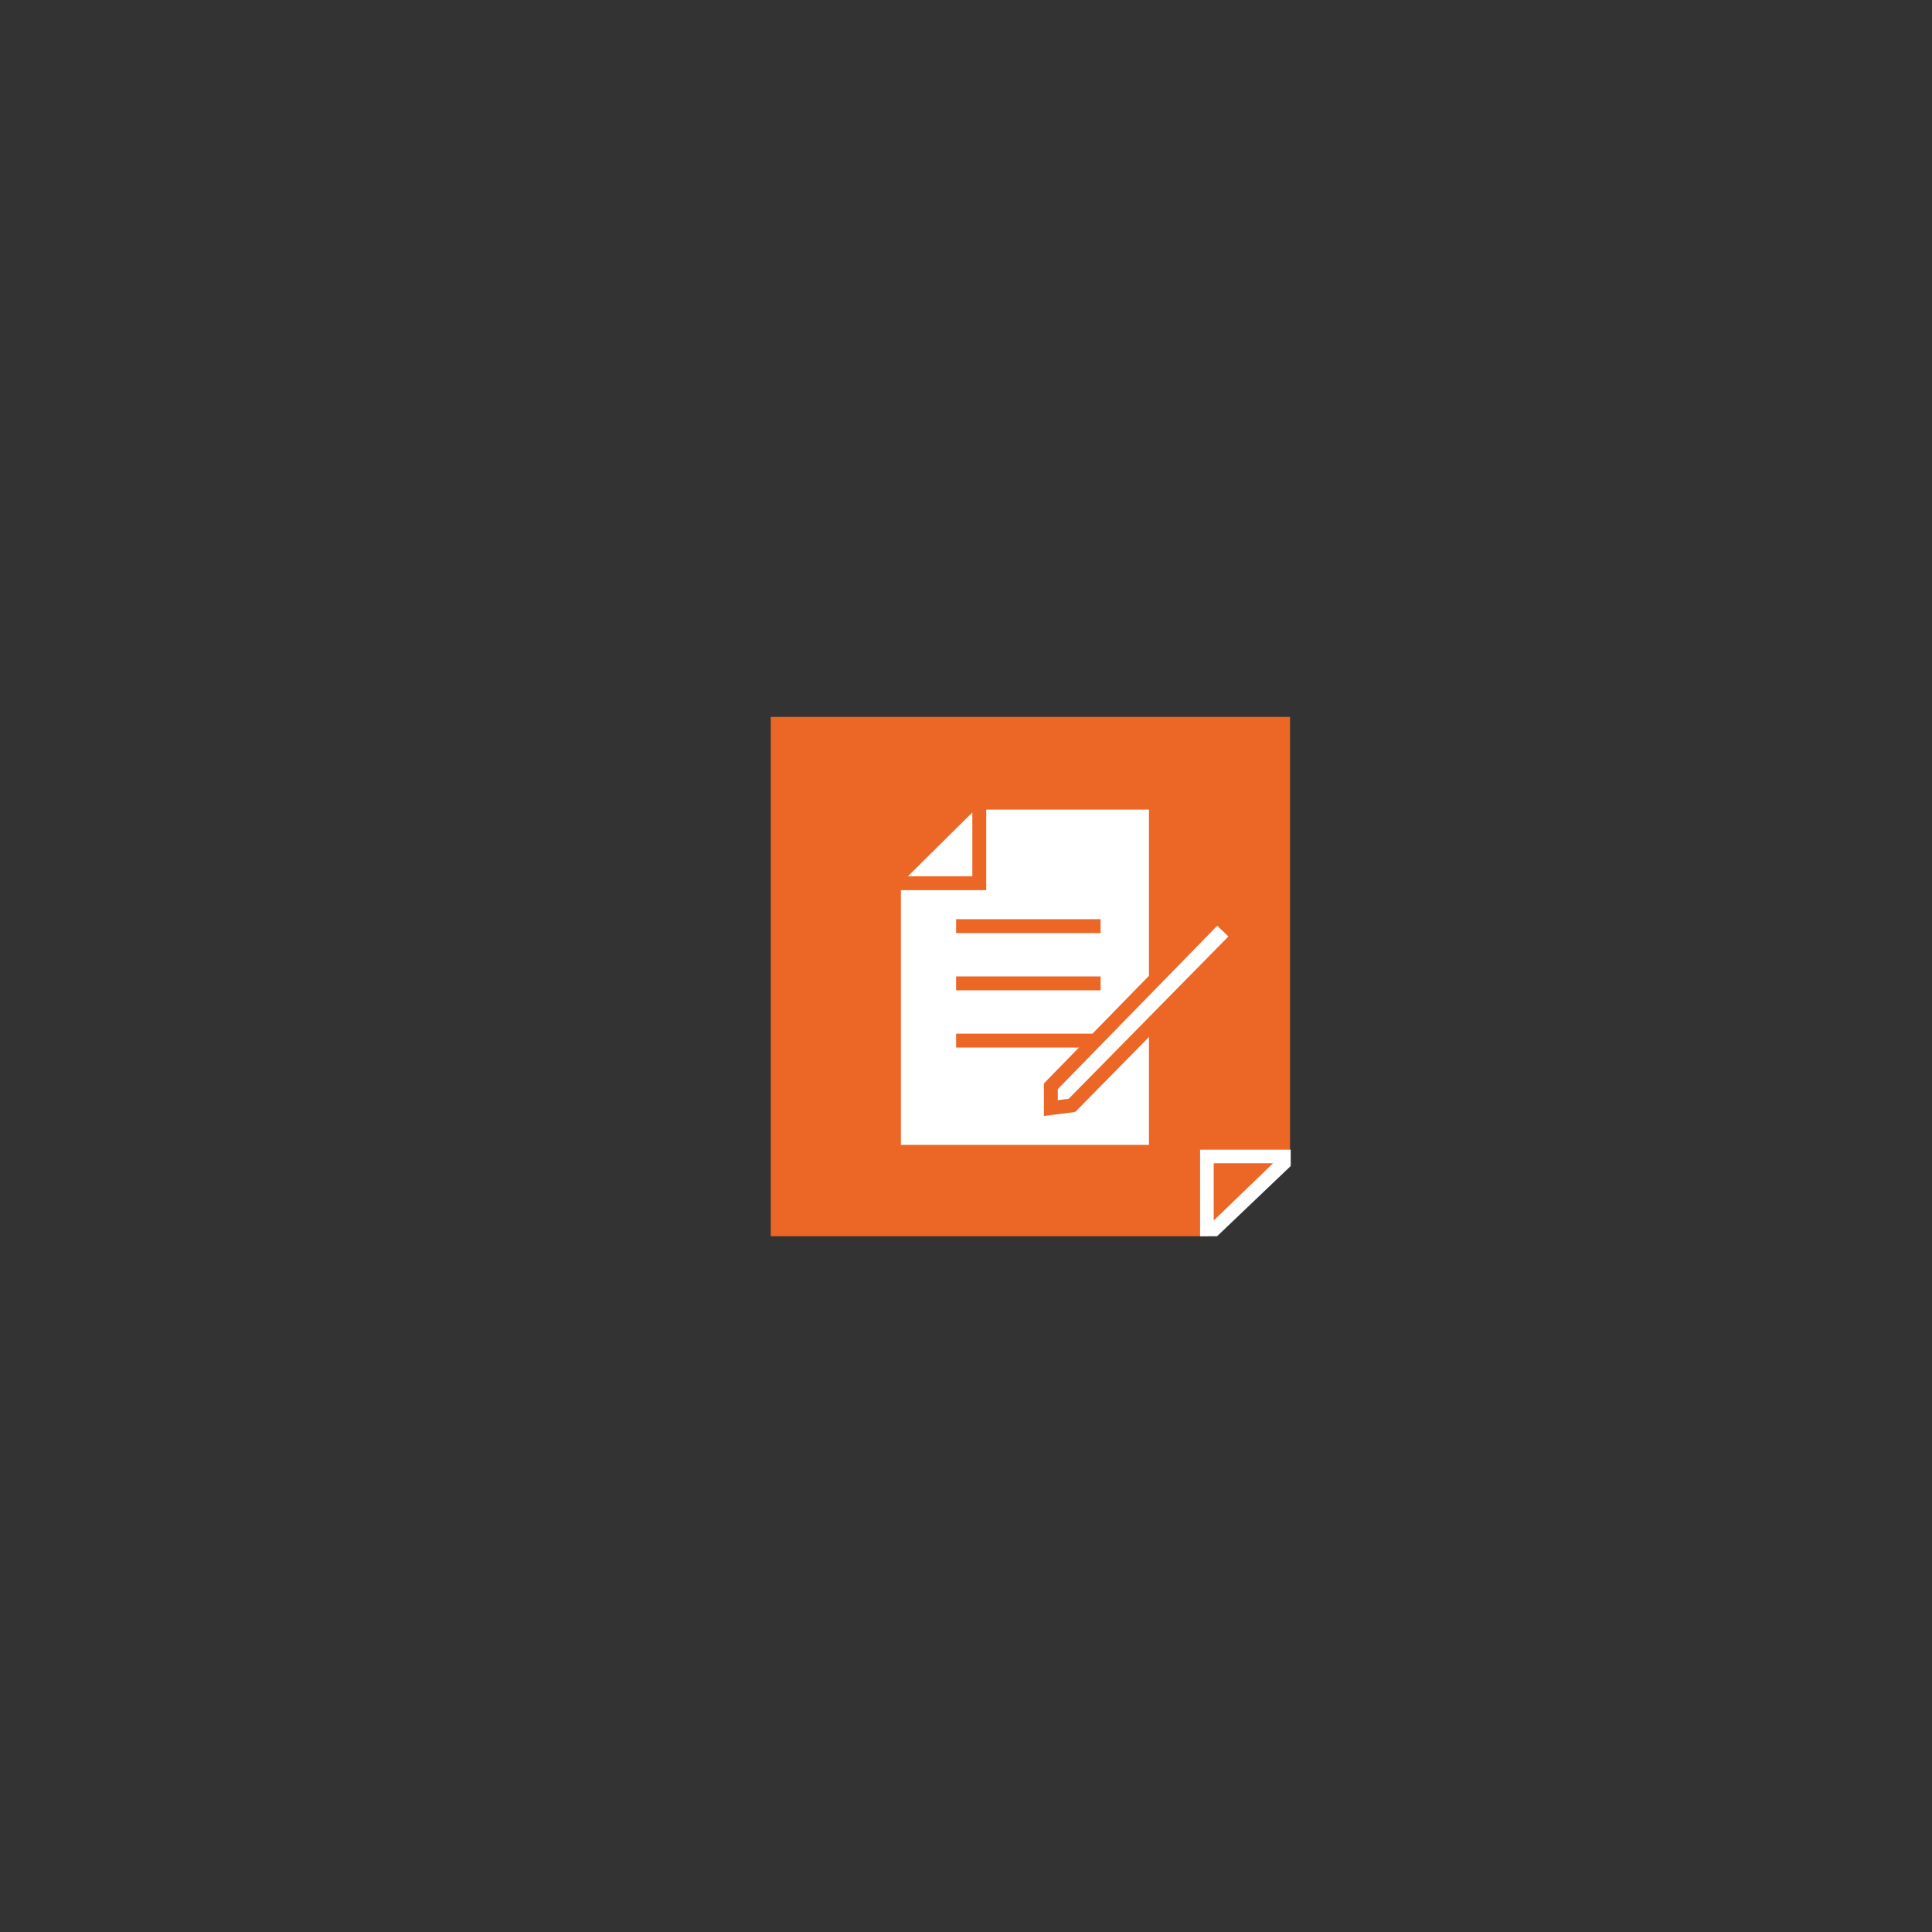 <?xml version="1.0" encoding="utf-8"?>
<!-- Generator: Adobe Illustrator 19.1.0, SVG Export Plug-In . SVG Version: 6.00 Build 0)  -->
<svg version="1.1" id="Calque_1" xmlns="http://www.w3.org/2000/svg" xmlns:xlink="http://www.w3.org/1999/xlink" x="0px" y="0px"
	 viewBox="0 0 283.5 283.5" style="enable-background:new 0 0 283.5 283.5;" xml:space="preserve">
<rect x="0" y="0" width="283.5" height="283.5" fill="#333333" stroke="none"/>
<style type="text/css">
	.st0{fill:#EC6625;}
	.st1{fill:#FFFFFF;}
	.st2{fill:none;stroke:#EC6625;stroke-width:2.038;stroke-miterlimit:10;}
	.st3{fill:#FFFFFF;stroke:#EC6625;stroke-width:2.038;stroke-miterlimit:10;}
</style>
<g>
	<g id="XMLID_51_">
		<polygon class="st0" points="189.3,165.5 189.3,105.2 113.1,105.2 113.1,181.4 174.4,181.4 174.4,181.4 177.1,181.4 189.3,169.7 
			189.3,165.5 		"/>
		<polygon class="st0" points="189.3,165.5 189.3,165.5 189.3,169.7 189.3,169.7 		"/>
		<polygon class="st0" points="174.4,181.4 177.1,181.4 177.1,181.4 174.4,181.4 		"/>
		<g>
			<polygon class="st0" points="177.1,169.7 177.1,181.4 177.1,181.4 189.3,169.7 189.3,169.7 			"/>
			<polygon class="st0" points="189.3,169.7 189.3,169.7 189.3,169.7 			"/>
			<polygon class="st0" points="177.1,181.4 177.1,181.4 177.1,181.4 			"/>
			<path class="st1" d="M176.1,168.7l0,12.7l2.5,0l10.8-10.3l0-2.4L176.1,168.7z M178.1,179.1v-8.4h8.7L178.1,179.1z"/>
		</g>
	</g>
	<g>
		<polygon class="st1" points="132.2,168 168.6,168 168.6,118.8 143.1,118.8 132.2,129.6 		"/>
		<polyline class="st2" points="130.4,129.6 143.7,129.6 143.7,117.3 		"/>
		<line class="st2" x1="140.3" y1="135.9" x2="161.5" y2="135.9"/>
		<line class="st2" x1="140.3" y1="144.3" x2="161.5" y2="144.3"/>
		<line class="st2" x1="140.3" y1="152.7" x2="161.5" y2="152.7"/>
	</g>
	<polygon class="st3" points="154.2,159.4 154.2,162.6 157.3,162.2 181.7,137.4 178.6,134.4 	"/>
</g>
</svg>
